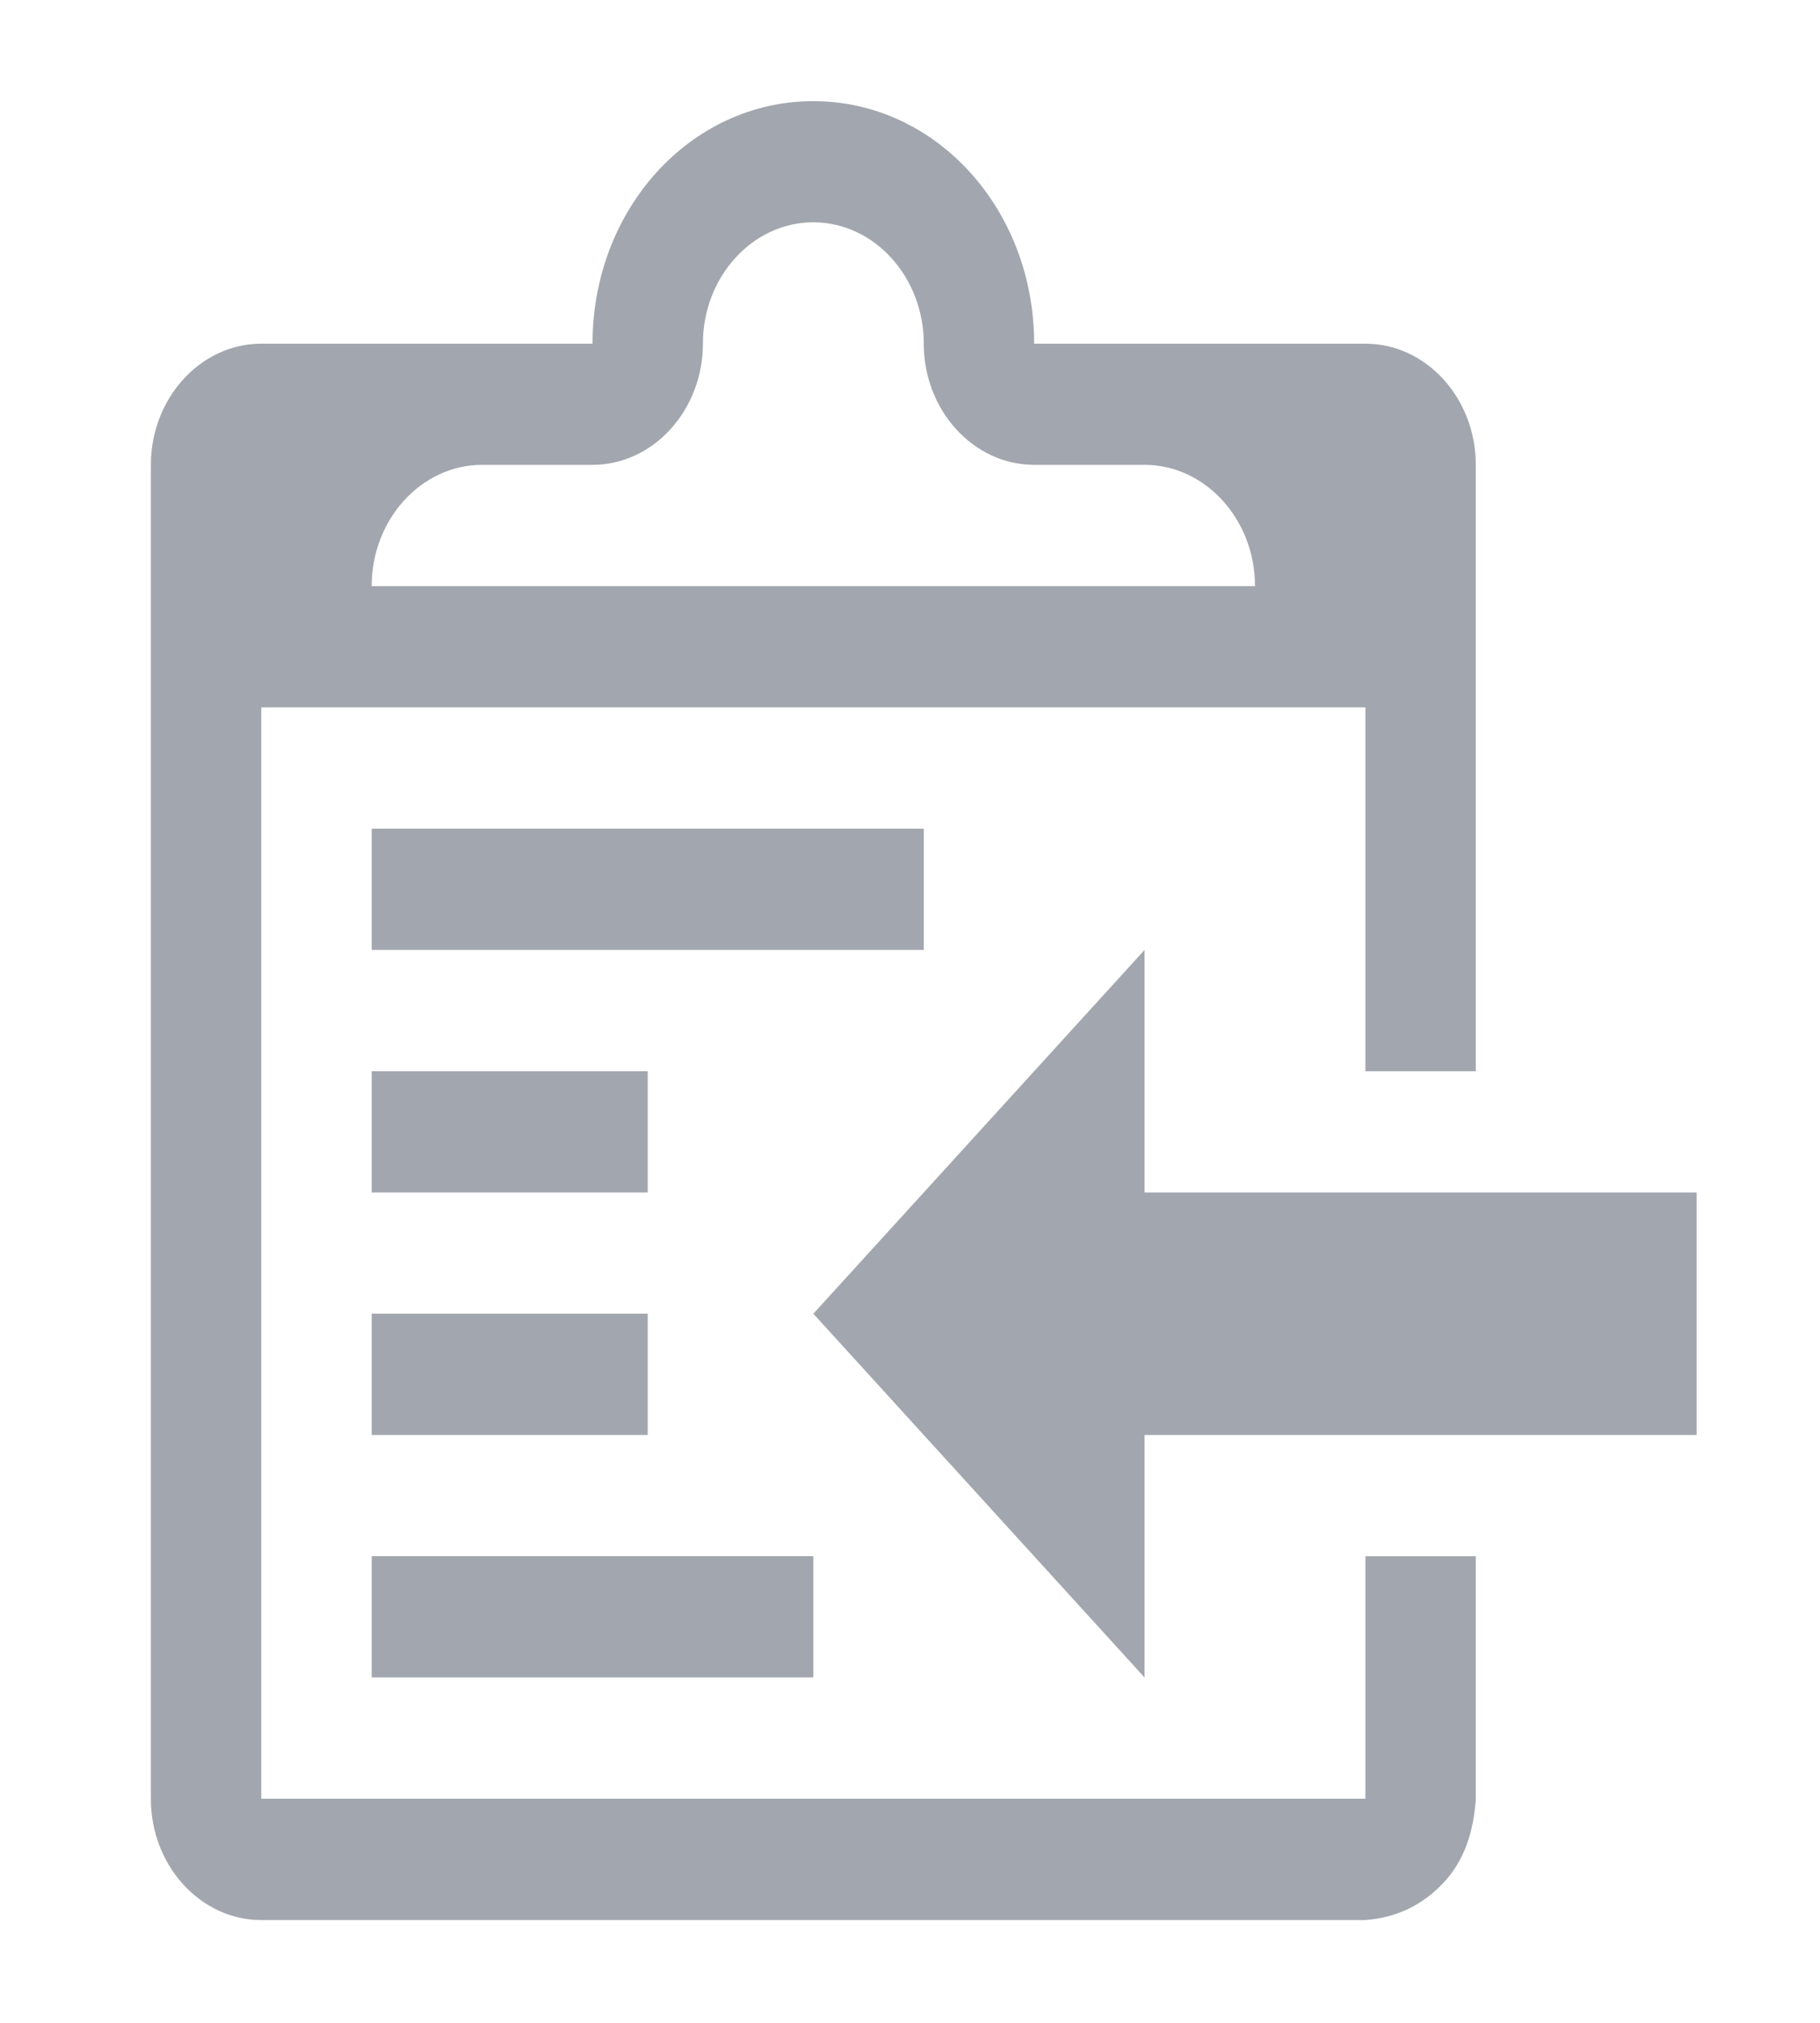 <?xml version="1.0" encoding="UTF-8" standalone="no"?>
<svg
   xmlns:dc="http://purl.org/dc/elements/1.1/"
   xmlns:cc="http://creativecommons.org/ns#"
   xmlns:rdf="http://www.w3.org/1999/02/22-rdf-syntax-ns#"
   xmlns:svg="http://www.w3.org/2000/svg"
   xmlns="http://www.w3.org/2000/svg"
   xmlns:sodipodi="http://sodipodi.sourceforge.net/DTD/sodipodi-0.dtd"
   xmlns:inkscape="http://www.inkscape.org/namespaces/inkscape"
   viewBox="0 0 18 20"
   version="1.1"
   width="18"
   height="20"
   id="svg4"
   sodipodi:docname="clipboard.svg"
   inkscape:version="0.92.1 r15371">
  <defs
     id="defs8" />
  <sodipodi:namedview
     pagecolor="#ffffff"
     bordercolor="#666666"
     borderopacity="1"
     objecttolerance="10"
     gridtolerance="10"
     guidetolerance="10"
     inkscape:pageopacity="0"
     inkscape:pageshadow="2"
     inkscape:window-width="1366"
     inkscape:window-height="704"
     id="namedview6"
     showgrid="false"
     inkscape:zoom="14.75"
     inkscape:cx="-6.6271186"
     inkscape:cy="7.7288136"
     inkscape:window-x="0"
     inkscape:window-y="27"
     inkscape:window-maximized="1"
     inkscape:current-layer="svg4" />
  <path
     d="m 3.676,15.386 h 4.368 v 1.199 H 3.676 Z M 9.136,8.193 H 3.676 V 9.392 H 9.136 Z M 11.32,11.79 V 9.392 l -3.276,3.597 3.276,3.597 v -2.398 h 5.46 v -2.398 z M 6.406,10.591 H 3.676 v 1.199 H 6.406 Z m -2.73,3.597 H 6.406 v -1.199 H 3.676 Z m 9.828,1.199 h 1.092 v 2.398 c -0.022,0.336 -0.12,0.623 -0.328,0.839 -0.207,0.216 -0.459,0.336 -0.764,0.36 H 2.584 c -0.601,0 -1.092,-0.539 -1.092,-1.199 V 4.597 c 0,-0.659 0.491,-1.199 1.092,-1.199 H 5.86 C 5.86,2.067 6.831,1 8.044,1 9.256,1 10.228,2.067 10.228,3.398 h 3.276 c 0.601,0 1.092,0.539 1.092,1.199 v 5.994 h -1.092 V 6.994 H 2.584 V 17.784 H 13.504 Z M 3.676,5.795 h 8.736 c 0,-0.659 -0.491,-1.199 -1.092,-1.199 h -1.092 c -0.601,0 -1.092,-0.539 -1.092,-1.199 0,-0.659 -0.491,-1.199 -1.092,-1.199 -0.601,0 -1.092,0.539 -1.092,1.199 0,0.659 -0.491,1.199 -1.092,1.199 H 4.768 c -0.601,0 -1.092,0.539 -1.092,1.199 z"
     id="path2"
     style="fill:#a2a7af;fill-opacity:1;fill-rule:evenodd;stroke-width:1"
     inkscape:connector-curvature="0" />
</svg>
